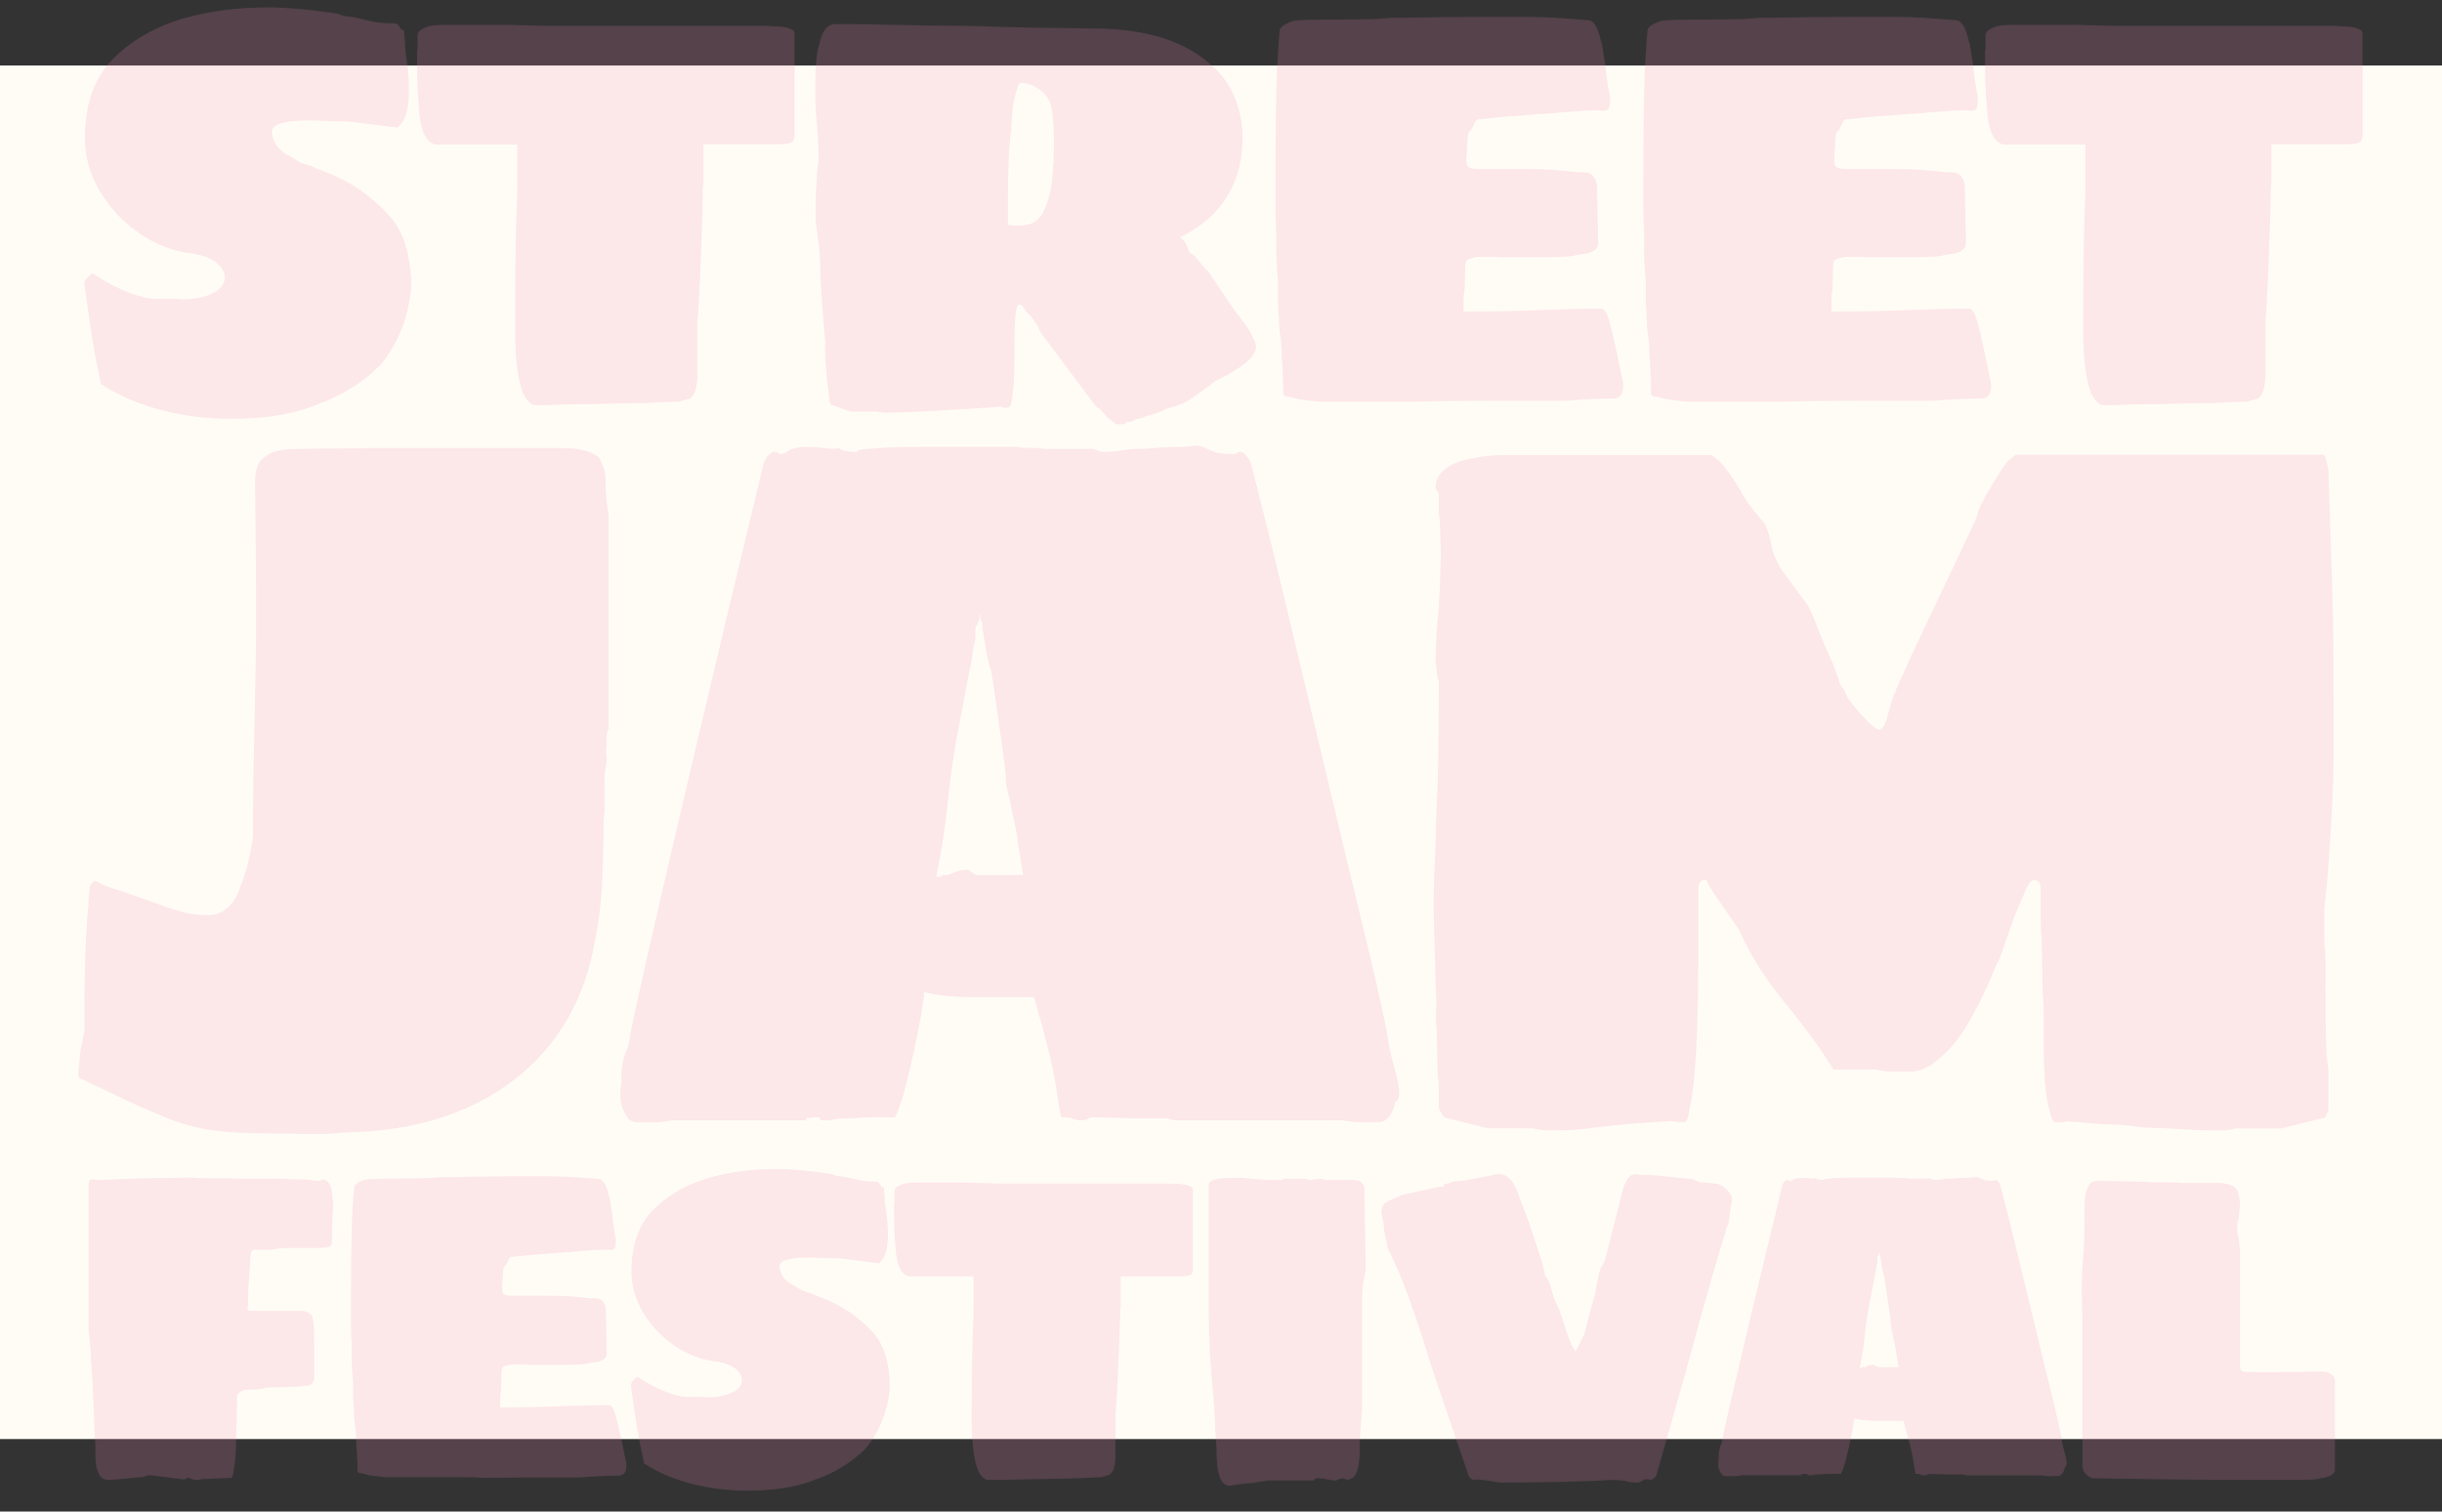 <?xml version="1.0" encoding="utf-8"?>
<!-- Generator: Adobe Illustrator 27.2.0, SVG Export Plug-In . SVG Version: 6.00 Build 0)  -->
<svg version="1.1" id="Calque_1" xmlns="http://www.w3.org/2000/svg" xmlns:xlink="http://www.w3.org/1999/xlink" x="0px" y="0px"
	 viewBox="0 0 1920 1188.5" style="enable-background:new 0 0 1920 1188.5;" xml:space="preserve">
<rect x="0" y="0" width="1920" height="1188.5" fill="#333333" stroke="none"/>
<style type="text/css">
	.st0{fill:#FFFCF5;}
	.st1{opacity:0.18;}
	.st2{fill:#EF86B4;}
</style>
<rect y="51.5" class="st0" width="1920" height="1080"/>
<g>
	<g class="st1">
		<path class="st2" d="M182.1,329.3c-20,0-38.9-2.4-56.5-7.2c-17.6-4.8-33-11.5-46.2-20.2c-1.5-7.2-2.9-14.2-4.3-21.1
			c-1.3-6.9-2.7-14.8-4-23.8c-1.3-9-2.9-20-4.7-33.2v-1.3c0.6-2.7,2.7-5.2,6.3-7.6c10.5,6.9,20,12,28.7,15.2
			c8.7,3.3,15.8,4.9,21.5,4.9h13.5l7.6,0.4c6.9,0,13.3-1,19.3-3.1c7.8-3,12.2-6.9,13.2-11.7c1-4.8-0.8-9.3-5.6-13.5
			c-4.8-4.2-12.1-6.9-22-8.1c-13.8-1.8-26.9-7-39.5-15.7c-12.6-8.7-22.8-19.6-30.7-32.7c-7.9-13.1-11.9-27.2-11.9-42.1
			c0-26.6,7.3-47.3,22-62.1c14.6-14.8,33.3-25.5,56-32.1c20-5.7,42.1-8.5,66.4-8.5c6.9,0,14.5,0.4,22.9,1.1c8.4,0.7,18.8,2,31.4,3.8
			c2.7,1.5,6.7,2.4,12.1,2.7l11.7,2.7c5.1,1.2,9.3,1.9,12.8,2c3.4,0.2,6.2,0.2,8.3,0.2c0.3,0,0.5,0.1,0.7,0.2
			c0.1,0.2,0.4,0.2,0.7,0.2c0.6,0.3,1.2,0.7,1.8,1.3c0.6,1.5,1.2,2.5,1.8,2.9c0.6,0.4,1,0.7,1.3,0.7h0.9l0.9,9.9
			c0,2.7,0.1,5.2,0.4,7.4c0.3,2.2,0.6,4.4,0.9,6.5c0.6,3.9,1,7.8,1.3,11.9c0.3,4,0.4,8.1,0.4,12.3c0,14.6-3,24.2-9,28.7l-39-4.9
			h-6.3c-2.1,0-6-0.1-11.7-0.4c-5.7-0.3-11.7-0.4-18.2-0.2c-6.4,0.2-12,0.9-16.6,2.2c-4.6,1.3-6.9,3.5-6.9,6.5
			c0,3.6,1.1,7.1,3.4,10.5c2.2,3.4,5.8,6.4,10.5,8.7c2.1,1.2,4,2.4,5.8,3.6c1.8,1.2,3.7,2.1,5.8,2.7c2.4,0.6,4.3,1.2,5.8,1.8
			c1.5,0.6,2.4,1.1,2.7,1.3c10.5,3.6,20.1,8,28.9,13.2c8.8,5.2,17.3,11.9,25.3,20c8.7,8.4,14.5,18.3,17.5,29.8
			c3,11.5,4.2,22.8,3.6,33.8c-2.7,22.4-10.6,41.7-23.8,57.8c-7.5,7.5-15.5,13.8-24.2,19.1c-8.7,5.2-18.1,9.6-28.2,13.2
			C229.2,326,207.5,329.3,182.1,329.3z"/>
		<path class="st2" d="M421.1,318.5c-3.3,0-6.4-2.8-9.4-8.5c-4.5-9.9-6.7-27.5-6.7-52.9c0-12.3,0.1-27,0.2-44.2
			c0.1-17.2,0.5-33.7,1.1-49.5c0.3-5.1,0.4-11.7,0.4-20c0-8.2,0-18.2,0-29.8H344c-7.8,0-12.6-8.1-14.3-24.2
			c-0.3-4.2-0.7-9.4-1.1-15.7c-0.4-6.3-0.7-13.6-0.7-22v-6.3c0-1.5,0-2.8,0-3.8c0-1,0.1-2,0.4-2.9V28c0-1.8,0.9-3.3,2.7-4.5
			c1.8-1.2,3.7-2.1,5.8-2.7c3.3-0.9,7.8-1.3,13.5-1.3h46.2c3.9,0,7.2,0.1,9.9,0.2c2.7,0.2,5.1,0.2,7.2,0.2l15.7,0.4h156.9
			c6,0,10.8,0,14.3,0c3.6,0,6.3,0.2,8.1,0.4c0.6,0,1.5,0,2.7,0c1.2,0,2.4,0.2,3.6,0.4c2.7,0.3,5,0.9,6.9,1.8
			c1.9,0.9,2.9,1.9,2.9,3.1v79.4c0,3.9-1.1,6.2-3.1,6.9c-2.1,0.7-4.5,1.1-7.2,1.1h-61.4v23.8c0,2.1,0,4.1,0,6.1
			c0,1.9-0.2,3.4-0.4,4.3c0,4.2-0.2,11-0.4,20.4c-0.3,9.4-0.7,21.3-1.3,35.6l-0.4,13.5c-0.3,5.7-0.7,12.3-1.1,20
			c-0.4,7.6-0.8,12.8-1.1,15.5v42.1c0,10.2-2.1,16.4-6.3,18.8c-2.1,0.6-3.7,1-4.9,1.3c-1.2,0.3-2.2,0.6-3.1,0.9l-10.3,0.4
			c-5.7,0.3-10.6,0.5-14.8,0.7c-4.2,0.1-7.5,0.2-9.9,0.2l-46.2,0.9c-2.7,0-6.7,0.1-11.9,0.2C435.4,318.4,428.9,318.5,421.1,318.5z"
			/>
		<path class="st2" d="M881.1,333.7c-1.8,0-3-0.2-3.6-0.4c-4.2-2.7-7.6-5.7-10.3-9c-0.6-0.6-1-1.1-1.1-1.6c-0.2-0.4-0.4-0.7-0.7-0.7
			c-0.6-0.6-1.1-0.9-1.3-0.9h-0.4l-2.2-1.8l-43.9-58.7c-0.6-2.1-1.6-4.1-2.9-6.1c-1.3-1.9-2.8-4-4.3-6.1c-1.2-0.9-2.2-1.9-3.1-2.9
			c-0.9-1-1.6-2.2-2.2-3.4c-1.2-1.8-2.4-2.7-3.6-2.7c-1.2,0-2.1,1.6-2.7,4.9c-0.6,3.9-1,9.9-1.1,17.9c-0.2,8.1-0.2,15.5-0.2,22.4
			c0,12-0.7,22.1-2.2,30.5c-0.3,3.6-1.5,5.4-3.6,5.4h-3.1l-1.3-0.9h-0.4c-6.9,0.6-16.1,1.3-27.8,2c-11.7,0.7-23.2,1.4-34.7,2
			c-11.5,0.6-20.7,0.9-27.6,0.9c-1.5,0-2.8-0.1-4-0.2c-1.2-0.2-2.2-0.4-3.1-0.7h-21.1l-15.2-5.4l-1.3-3.1v-1.8
			c-0.3-0.6-0.4-1.8-0.4-3.6c0-0.6-0.2-1.7-0.4-3.4c-0.3-1.6-0.6-3.7-0.9-6.1c-0.9-8.7-1.4-16.2-1.6-22.6c-0.2-6.4-0.1-8.6,0.2-6.5
			c-0.3-3.9-0.7-9.1-1.3-15.7c-0.6-6.6-1.2-14.5-1.8-23.8l-0.9-15.7c0-10.5-0.4-18.5-1.3-24.2l-1.3-9.4c-0.9-6-1.3-11.7-1.1-17
			c0.1-5.4,0.2-10.6,0.2-15.7c0-0.6,0.1-1,0.4-1.3v-4c0.3-1.2,0.4-3.9,0.4-8.1l0.9-7.6l0.4-4.9c0-6-0.4-14.9-1.3-26.9
			c-0.9-7.2-1.3-16.3-1.3-27.3c0-7.8,0.2-14.6,0.7-20.6c0.4-6,1.3-10.8,2.5-14.3c2.1-10.5,6.4-15.7,13-15.7
			c16.1,0,32.5,0.2,49.1,0.7c16.6,0.4,33.1,0.7,49.5,0.7c3.9,0,8.6,0.1,14.1,0.2c5.5,0.2,12,0.4,19.5,0.7l16.6,0.4l61,0.9
			c36.8,1.2,64.9,10.5,84.3,27.8c8.7,7.2,15.1,15.8,19.3,26c4.2,10.2,6.3,20.9,6.3,32.3c0,12.9-2.2,24.4-6.5,34.7
			c-4.3,10.3-10.4,19.2-18.2,26.7c-7.5,6.9-15.7,12.4-24.7,16.6c1.2,0.3,2.5,1.6,4,3.8c1.5,2.2,2.5,4.6,3.1,6.9
			c0.6,1.2,1.4,2,2.5,2.5c1,0.4,2.2,1.4,3.4,2.9l5.8,7.2l3.1,3.1c0.9,0.9,1.6,1.7,2,2.5c0.4,0.7,1,1.6,1.6,2.5l13.9,20.6
			c4.2,6,7.8,11,11,15s5.3,7.6,6.5,10.5c2.1,3.9,3.1,6.7,3.1,8.5c0,5.1-4.5,10.6-13.5,16.6c-2.1,1.2-4,2.4-5.8,3.6
			c-1.8,1.2-3.9,2.4-6.3,3.6c-4.8,2.1-8.2,4.2-10.3,6.3l-15.2,10.8c-3,2.1-6,3.7-9,4.7c-3,1-6.1,2-9.4,2.9c-0.6,0-0.9,0.1-0.9,0.4
			c0,0.3-0.2,0.4-0.7,0.2c-0.4-0.2-1,0.1-1.6,0.7c-0.9,0.9-5.5,2.5-13.9,4.9c-1.5,0.9-4,1.6-7.6,2.2c-2.1,1.5-4,2.2-5.8,2.2h-1.8
			c-0.6,1.2-1.1,1.8-1.3,1.8H881.1z M796.3,177.3h6.3c9,0,15.2-4.3,18.8-12.8c3.6-8.5,5.7-17.9,6.3-28c0.3-3.3,0.5-6.7,0.7-10.3
			c0.1-3.6,0.2-7.5,0.2-11.7V110c0-6.9-0.4-14.3-1.3-22.4c-0.9-8.1-4.8-14.2-11.7-18.4c-3.9-2.7-8.2-4-13-4c-1.5,0-2.5,1.8-3.1,5.4
			c-2.4,6.3-3.9,16.4-4.5,30.5c-0.3,2.7-0.6,5.7-0.9,9c-0.3,3.3-0.6,6.9-0.9,10.8l-0.4,13c-0.3,8.4-0.4,16.1-0.4,23.1
			c0,7,0,13.2,0,18.6c0,0.9,0.3,1.3,0.9,1.3L796.3,177.3z"/>
		<path class="st2" d="M1110.2,315.8h-70.8c-3.3,0-5.5-0.2-6.7-0.4c-1.5-0.3-3.1-0.5-4.9-0.7c-1.8-0.2-3.7-0.4-5.8-0.7l-9.4-2.2
			c-1.5,0-2.7-0.4-3.6-1.3v-0.9c0-7.8-0.4-17.9-1.3-30.5c0-4.8-0.2-8.8-0.7-12.1c-0.4-3.3-0.8-6.3-1.1-9l-0.9-18.8
			c-0.3-2.7-0.4-5.7-0.2-9c0.1-3.3,0.1-7-0.2-11.2l-0.9-13.5c-0.3-5.7-0.4-10.8-0.2-15.2c0.1-4.5,0.1-8.2-0.2-11.2
			c0-1.5-0.1-3.4-0.2-5.6c-0.2-2.2-0.2-6-0.2-11.2c0-5.2,0-12.9,0-23.1c0-28.4,0.2-51.3,0.7-68.8c0.4-17.5,1.3-32.8,2.5-46
			c0-3,3.7-5.7,11.2-8.1c3-0.3,6.5-0.5,10.5-0.7c4-0.1,7.8-0.2,11.4-0.2c12.3,0,22.8-0.1,31.6-0.2c8.8-0.1,16.1-0.5,21.7-1.1
			c17.6-0.3,33-0.5,46.2-0.7c13.1-0.1,24.4-0.2,33.6-0.2h19.7c12.6,0,23.5,0.3,32.7,0.9c9.3,0.6,17.2,1.2,23.8,1.8
			c4.5,0,7.9,5.5,10.3,16.6c0.6,1.2,1,3,1.3,5.4c0.3,2.4,0.9,6.1,1.8,11.2c0.6,6.6,1.2,11.7,1.8,15.2c0.6,3.6,1.2,7,1.8,10.3
			c0.3,0.6,0.4,2.2,0.4,4.9c-0.3,0.3-0.4,1.5-0.4,3.6c-0.3,2.7-1.9,4-4.9,4c-0.6-0.3-2.2-0.4-4.9-0.4c-6.6,0-13.7,0.4-21.3,1.1
			c-7.6,0.8-16.2,1.4-25.8,2l-23.3,1.8l-23.3,2.2c-0.9,0-2.1,1.6-3.6,4.9c-0.9,2.1-1.8,3.5-2.7,4.3c-0.9,0.7-1.5,2.5-1.8,5.2
			l-0.9,15.2c-0.3,3.9,0.1,6.4,1.3,7.6c1.2,1.2,3.4,1.8,6.7,1.8h39.9c11.4,0,24.7,0.9,39.9,2.7h4.5c5.7,0,9.1,3.3,10.3,9.9l0.9,44.4
			v1.3c0,5.4-5.1,8.4-15.2,9c-2.7,0.9-6.7,1.5-12.1,1.8c-5.4,0.3-13.6,0.4-24.7,0.4c-11.1,0-18.3,0-21.7,0c-3.4,0-5.9-0.1-7.4-0.4
			c-6.3,0-10.3,0-12.1,0s-3,0.2-3.6,0.4c-3,0.6-5,1.3-6.1,2c-1.1,0.7-1.6,2.7-1.6,5.8c0,3.1-0.2,8.9-0.4,17.3
			c-0.3,1.2-0.5,2.8-0.7,4.7c-0.2,1.9-0.2,6.2-0.2,12.8c17.9,0,32-0.1,42.1-0.4c10.2-0.3,18.1-0.6,23.8-0.9
			c8.7-0.3,16.5-0.5,23.5-0.7c7-0.1,13.4-0.2,19.1-0.2c0.9,0,2.1,1.1,3.6,3.1c1.2,2.1,2.8,7.5,4.9,16.1c2.1,8.7,4.6,20.5,7.6,35.4
			c0.6,1.5,0.9,3.7,0.9,6.7c0,6.3-2.8,9.4-8.5,9.4c-9.6,0-20.2,0.4-31.8,1.3c-2.1,0.3-5,0.4-8.7,0.4c-3.7,0-11.4,0-23.1,0
			c-10.5,0-22,0-34.7,0c-12.7,0-24.4,0.1-35,0.2C1123.6,315.7,1115.6,315.8,1110.2,315.8z"/>
		<path class="st2" d="M1399.4,315.8h-70.8c-3.3,0-5.5-0.2-6.7-0.4c-1.5-0.3-3.1-0.5-4.9-0.7c-1.8-0.2-3.7-0.4-5.8-0.7l-9.4-2.2
			c-1.5,0-2.7-0.4-3.6-1.3v-0.9c0-7.8-0.4-17.9-1.3-30.5c0-4.8-0.2-8.8-0.7-12.1c-0.4-3.3-0.8-6.3-1.1-9l-0.9-18.8
			c-0.3-2.7-0.4-5.7-0.2-9c0.1-3.3,0.1-7-0.2-11.2l-0.9-13.5c-0.3-5.7-0.4-10.8-0.2-15.2c0.1-4.5,0.1-8.2-0.2-11.2
			c0-1.5-0.1-3.4-0.2-5.6c-0.2-2.2-0.2-6-0.2-11.2c0-5.2,0-12.9,0-23.1c0-28.4,0.2-51.3,0.7-68.8c0.4-17.5,1.3-32.8,2.5-46
			c0-3,3.7-5.7,11.2-8.1c3-0.3,6.5-0.5,10.5-0.7c4-0.1,7.8-0.2,11.4-0.2c12.3,0,22.8-0.1,31.6-0.2c8.8-0.1,16.1-0.5,21.7-1.1
			c17.6-0.3,33-0.5,46.2-0.7c13.1-0.1,24.4-0.2,33.6-0.2h19.7c12.6,0,23.5,0.3,32.7,0.9c9.3,0.6,17.2,1.2,23.8,1.8
			c4.5,0,7.9,5.5,10.3,16.6c0.6,1.2,1,3,1.3,5.4c0.3,2.4,0.9,6.1,1.8,11.2c0.6,6.6,1.2,11.7,1.8,15.2c0.6,3.6,1.2,7,1.8,10.3
			c0.3,0.6,0.4,2.2,0.4,4.9c-0.3,0.3-0.4,1.5-0.4,3.6c-0.3,2.7-1.9,4-4.9,4c-0.6-0.3-2.2-0.4-4.9-0.4c-6.6,0-13.7,0.4-21.3,1.1
			c-7.6,0.8-16.2,1.4-25.8,2l-23.3,1.8l-23.3,2.2c-0.9,0-2.1,1.6-3.6,4.9c-0.9,2.1-1.8,3.5-2.7,4.3c-0.9,0.7-1.5,2.5-1.8,5.2
			l-0.9,15.2c-0.3,3.9,0.1,6.4,1.3,7.6c1.2,1.2,3.4,1.8,6.7,1.8h39.9c11.4,0,24.7,0.9,39.9,2.7h4.5c5.7,0,9.1,3.3,10.3,9.9l0.9,44.4
			v1.3c0,5.4-5.1,8.4-15.2,9c-2.7,0.9-6.7,1.5-12.1,1.8c-5.4,0.3-13.6,0.4-24.7,0.4c-11.1,0-18.3,0-21.7,0c-3.4,0-5.9-0.1-7.4-0.4
			c-6.3,0-10.3,0-12.1,0s-3,0.2-3.6,0.4c-3,0.6-5,1.3-6.1,2c-1.1,0.7-1.6,2.7-1.6,5.8c0,3.1-0.2,8.9-0.4,17.3
			c-0.3,1.2-0.5,2.8-0.7,4.7c-0.2,1.9-0.2,6.2-0.2,12.8c17.9,0,32-0.1,42.1-0.4c10.2-0.3,18.1-0.6,23.8-0.9
			c8.7-0.3,16.5-0.5,23.5-0.7c7-0.1,13.4-0.2,19.1-0.2c0.9,0,2.1,1.1,3.6,3.1c1.2,2.1,2.8,7.5,4.9,16.1c2.1,8.7,4.6,20.5,7.6,35.4
			c0.6,1.5,0.9,3.7,0.9,6.7c0,6.3-2.8,9.4-8.5,9.4c-9.6,0-20.2,0.4-31.8,1.3c-2.1,0.3-5,0.4-8.7,0.4c-3.7,0-11.4,0-23.1,0
			c-10.5,0-22,0-34.7,0c-12.7,0-24.4,0.1-35,0.2C1412.7,315.7,1404.7,315.8,1399.4,315.8z"/>
		<path class="st2" d="M1654,318.5c-3.3,0-6.4-2.8-9.4-8.5c-4.5-9.9-6.7-27.5-6.7-52.9c0-12.3,0.1-27,0.2-44.2
			c0.1-17.2,0.5-33.7,1.1-49.5c0.3-5.1,0.4-11.7,0.4-20c0-8.2,0-18.2,0-29.8h-62.8c-7.8,0-12.6-8.1-14.3-24.2
			c-0.3-4.2-0.7-9.4-1.1-15.7s-0.7-13.6-0.7-22v-6.3c0-1.5,0-2.8,0-3.8c0-1,0.1-2,0.4-2.9V28c0-1.8,0.9-3.3,2.7-4.5
			c1.8-1.2,3.7-2.1,5.8-2.7c3.3-0.9,7.8-1.3,13.5-1.3h46.2c3.9,0,7.2,0.1,9.9,0.2c2.7,0.2,5.1,0.2,7.2,0.2l15.7,0.4H1819
			c6,0,10.8,0,14.3,0s6.3,0.2,8.1,0.4c0.6,0,1.5,0,2.7,0c1.2,0,2.4,0.2,3.6,0.4c2.7,0.3,5,0.9,6.9,1.8c1.9,0.9,2.9,1.9,2.9,3.1v79.4
			c0,3.9-1.1,6.2-3.1,6.9c-2.1,0.7-4.5,1.1-7.2,1.1h-61.4v23.8c0,2.1,0,4.1,0,6.1c0,1.9-0.2,3.4-0.4,4.3c0,4.2-0.2,11-0.4,20.4
			c-0.3,9.4-0.8,21.3-1.3,35.6l-0.4,13.5c-0.3,5.7-0.7,12.3-1.1,20c-0.4,7.6-0.8,12.8-1.1,15.5v42.1c0,10.2-2.1,16.4-6.3,18.8
			c-2.1,0.6-3.7,1-4.9,1.3c-1.2,0.3-2.2,0.6-3.1,0.9l-10.3,0.4c-5.7,0.3-10.6,0.5-14.8,0.7c-4.2,0.1-7.5,0.2-9.9,0.2l-46.2,0.9
			c-2.7,0-6.7,0.1-11.9,0.2C1668.3,318.4,1661.8,318.5,1654,318.5z"/>
		<path class="st2" d="M272.6,890.4c-11.1,1.1-21.6,1.5-31.3,1.2c-9.8-0.3-19.7-0.4-29.8-0.4c-17.5,0-32-0.8-43.6-2.4
			c-11.6-1.6-22.6-4.4-32.9-8.3c-10.3-4-22.9-9.4-37.7-16.3l-34.9-16.7c-0.5-0.5-0.8-1.8-0.8-4l1.6-16.7c0.5-2.6,1.1-5.4,1.6-8.3
			c0.5-2.9,1.1-5.4,1.6-7.5c0-3.2,0-9.4,0-18.7c0-9.2,0.1-19.3,0.4-30.2c0.3-10.8,0.7-21,1.2-30.6c0.5-9.5,1.1-16.1,1.6-19.8
			c0-3.2,0.1-5.8,0.4-7.9c0.3-2.1,0.4-3.7,0.4-4.8c0-1.1,0.3-2.1,0.8-3.2c0-0.5,0.7-1.3,2-2.4c1.3-1.1,3.8-0.3,7.5,2.4
			c19,6.3,33.2,11.2,42.5,14.7c9.3,3.4,16.7,5.8,22.2,7.1c5.6,1.3,12,2,19.4,2c4.8,0,9.5-2,14.3-6s8.2-9.9,10.3-17.9
			c1.1-1.6,2.9-7.1,5.6-16.7c1.1-4.8,2.1-10,3.2-15.9c0.5-2.1,0.8-5.6,0.8-10.3s0-10.6,0-17.5c0-12.2,0.3-29.4,0.8-51.6
			c0.5-22.2,1.1-50.5,1.6-84.9V465l-0.8-86.5c0-8.5,2-14.4,6-17.9c4-3.4,8.2-5.6,12.7-6.3c4.5-0.8,7.5-1.2,9.1-1.2l63.5-0.8h149.2
			c14.8,0,24.9,2.7,30.2,7.9c1.1,2.1,2.1,4.6,3.2,7.5c1.1,2.9,1.6,6.7,1.6,11.5c0,6.9,0.4,12.8,1.2,17.9c0.8,5,1.2,8.9,1.2,11.5
			v165.1c-1.1,0-1.6,2.4-1.6,7.1v6.3c-0.5,2.7-0.5,5.6,0,8.7c0,3.7-0.3,6.3-0.8,7.9c-0.5,2.1-0.8,4.9-0.8,8.3c0,3.4,0,7.5,0,12.3
			V638l-0.8,6.3c0,20.6-0.4,38-1.2,52c-0.8,14-2.5,27.9-5.2,41.7c-7.9,47.1-29.1,84-63.5,110.7C369.9,875.5,326,889.3,272.6,890.4z"
			/>
		<path class="st2" d="M1073.3,882.5c-3.7,0-6.9-0.1-9.5-0.4c-2.7-0.3-5.3-0.7-7.9-1.2H924.1c-0.5,0-1.3-0.1-2.4-0.4
			c-1.1-0.3-2.4-0.7-4-1.2H894l-34.1-0.8c-2.1,0-3.4,0.3-4,0.8c-1.1,1.1-3.2,1.6-6.3,1.6h-2.4l-0.8-0.8c-2.1,0-3.2-0.3-3.2-0.8
			c-1.6-0.5-3.2-0.8-4.8-0.8s-2.9,0-4,0c-1.1-4.2-2.4-12-4-23.4c-1.6-11.4-5.3-27.6-11.1-48.8l-6.3-22.2h-44.4
			c-8.5,0-15.9-0.3-22.2-0.8c-6.3-0.5-13-1.6-19.8-3.2c0,2.1-0.3,4.5-0.8,7.1c-0.5,2.7-1.1,6.3-1.6,11.1
			c-3.7,19.6-7.4,36.8-11.1,51.6c-3.7,14.8-6.9,24.3-9.5,28.6c-4.2,0-9.3,0-15.1,0c-5.8,0-12.7,0.3-20.6,0.8c-7.9,0-13,0.5-15.1,1.6
			h-7.1c-0.5,0-0.8-0.5-0.8-1.6c-0.5-0.5-1.3-0.8-2.4-0.8c-4.2,0-7.1,0.3-8.7,0.8v1.6H528.1c-2.1,0.5-4.6,0.9-7.5,1.2
			c-2.9,0.3-6.5,0.4-10.7,0.4h-7.9c-4.2,0-7.1-1.3-8.7-4c-3.7-5.3-5.6-11.1-5.6-17.5c0-3.7,0.3-6.3,0.8-7.9c0-2.6,0-5.2,0-7.5
			s0.3-5.2,0.8-8.3c1.1-5.8,2.4-10,4-12.7c1.6-5.8,2.4-9.8,2.4-11.9c1.1-6.3,6-28.7,14.7-67.1c8.7-38.4,20.8-90.1,36.1-155.2
			c15.3-65.1,33.3-140.5,54-226.2c0-0.5,0.7-1.8,2-4c1.3-2.1,3-3.7,5.2-4.8h3.2l1.6,1.6c2.6,0,4.6-0.5,6-1.6
			c1.3-1.1,2.8-1.8,4.4-2.4c4.2-1.1,7.4-1.6,9.5-1.6c3.7,0,7.3,0.1,10.7,0.4c3.4,0.3,7,0.7,10.7,1.2c1.1,0,2.4-0.1,4-0.4
			c1.6-0.3,2.9,0.1,4,1.2c1.1,0.5,2.8,0.9,5.2,1.2c2.4,0.3,4.6,0.4,6.7,0.4c0-1.1,1.3-1.7,4-2c2.6-0.3,4.5-0.4,5.6-0.4
			c4.8-0.5,10.3-0.9,16.7-1.2c6.3-0.3,14.8-0.4,25.4-0.4h75.4c0,0.5,2.4,0.8,7.1,0.8c2.6,0,4.9,0,6.7,0c1.8,0,3.8,0.3,6,0.8h39.7
			c1.1,0.5,2.2,1.1,3.6,1.6c1.3,0.5,2.5,0.8,3.6,0.8c2.6,0,5.4-0.1,8.3-0.4c2.9-0.3,5.7-0.7,8.3-1.2c2.6-0.5,5.4-0.8,8.3-0.8
			c2.9,0,4.9,0,6,0c5.8-0.5,11.1-0.9,15.9-1.2c4.8-0.3,9.8-0.4,15.1-0.4c3.2,0,6.3-0.3,9.5-0.8c3.2-0.5,6.6,0.3,10.3,2.4
			c4.2,2.1,8.1,3.3,11.5,3.6c3.4,0.3,6.5,0.4,9.1,0.4c2.1,0,3.2-0.5,3.2-1.6h3.2c1.6,0.5,3.2,2,4.8,4.4s2.4,3.8,2.4,4.4
			c5.3,20.1,11.4,44.3,18.3,72.6c6.9,28.3,14.1,58.6,21.8,90.9c7.7,32.3,15.5,65.1,23.4,98.4c7.9,33.3,15.6,65.2,23,95.6
			c7.4,30.4,13.8,57.8,19,82.1c1.1,5.3,1.7,9,2,11.1c0.3,2.1,0.7,4.5,1.2,7.1c0.5,3.7,2,9.8,4.4,18.3c2.4,8.5,3.6,14.8,3.6,19
			c0,4.2-1.1,6.6-3.2,7.1c-2.1,10.6-6.6,15.9-13.5,15.9H1073.3z M736,689.6c3.2,0,4.8-0.5,4.8-1.6h4.8c1.1-0.5,2.9-1.3,5.6-2.4
			c2.6-1.1,5.8-1.6,9.5-1.6h0.8l5.6,4h37.3l-5.6-35.7l-3.2-15.1c-1.1-5.8-2.1-10.7-3.2-14.7c-1.1-4-1.6-7.8-1.6-11.5
			c0-2.6-0.8-9.6-2.4-21c-1.6-11.4-3.4-24.5-5.6-39.3l-3.2-22.2c-1.6-4.8-2.8-9.3-3.6-13.5c-0.8-4.2-1.5-8.2-2-11.9l-1.6-9.5v-4
			c-1.1-1.1-1.6-2.4-1.6-4c0-2.1-0.3-3.2-0.8-3.2v3.2c0,2.1-1.1,4.8-3.2,7.9v9.5c-1.1,4.2-1.9,8.5-2.4,12.7
			c-0.5,4.2-1.3,8.5-2.4,12.7l-7.1,37.3c-4.2,21.2-7.4,42.1-9.5,62.7C743.4,649.1,740.3,669.5,736,689.6z"/>
		<path class="st2" d="M1218.5,888.8c-2.7,0-5-0.1-7.1-0.4c-2.1-0.3-4-0.7-5.6-1.2h-35.7l-34.9-8.7l-3.2-5.6c-0.5,0-0.8-2.9-0.8-8.7
			c0-3.7,0-7.1,0-10.3c0-3.2-0.3-5.8-0.8-7.9l-0.8-36.5c-0.5-4.2-0.7-9.1-0.4-14.7c0.3-5.6,0.1-12.3-0.4-20.2l-1.6-60.3
			c0-6.9,0.1-14.8,0.4-23.8c0.3-9,0.7-19.3,1.2-31l0.8-26.2c0.5-8.5,0.9-19.6,1.2-33.3c0.3-13.8,0.4-30.2,0.4-49.2v-15.9
			c-1.1-2.1-1.6-5-1.6-8.7l-0.8-5.6c0-13.2,0.8-27,2.4-41.3c0.5-9,0.9-17.5,1.2-25.4c0.3-7.9,0.4-15.6,0.4-23l-0.8-22.2
			c-0.5-2.6-0.8-5.7-0.8-9.1c0-3.4,0-7,0-10.7c0-1.1-0.3-1.8-0.8-2.4c-1.1-1.1-1.6-2.1-1.6-3.2c0-5.3,2.1-9.8,6.3-13.5
			c4.2-3.7,9.5-6.3,15.9-7.9c4.2-1.1,8.9-2,13.9-2.8c5-0.8,11-1.2,17.9-1.2h162.7c0.5,0,1.3,0.5,2.4,1.6l3.2,2.4
			c4.8,4.8,10,11.9,15.9,21.4c1.6,3.2,3.7,6.7,6.3,10.7c2.6,4,7.4,9.9,14.3,17.9c2.1,4.2,3.8,9.9,5.2,17.1
			c1.3,7.1,4.6,14.4,9.9,21.8l18.3,24.6c2.1,3.7,4.2,8.3,6.3,13.9c2.1,5.6,4.8,12,7.9,19.4c1.1,2.1,2,4.2,2.8,6.3
			c0.8,2.1,1.7,4.2,2.8,6.3l4.8,12.7c0.5,3.2,1.8,5.8,4,7.9c0.5,1.1,0.9,1.9,1.2,2.4c0.3,0.5,0.4,1.1,0.4,1.6
			c2.1,4.2,6.5,9.9,13.1,17.1c6.6,7.1,11,10.7,13.1,10.7c2.6,0,4.9-3.6,6.7-10.7c1.8-7.1,3.6-12.8,5.2-17.1c0.5-0.5,1.1-1.8,1.6-4
			c0.5-1.1,1.1-2.2,1.6-3.6c0.5-1.3,1.3-3,2.4-5.2l11.9-26.2l31.7-66.7l13.5-28.6c1.1-2.1,1.8-4.1,2.4-6c0.5-1.8,1.1-3.6,1.6-5.2
			c1.1-2.6,1.8-4.2,2.4-4.8c1.1-2.6,2.8-6,5.2-9.9c2.4-4,5.4-8.9,9.1-14.7c2.6-4.2,5-7.4,7.1-9.5c1.1-0.5,2.1-1.3,3.2-2.4
			c1.1-1.1,1.8-1.6,2.4-1.6h241.3c1.1,0,2.4,4,4,11.9l2.4,77c0.5,11.1,0.9,25.3,1.2,42.5c0.3,17.2,0.4,37.7,0.4,61.5V596
			c0,11.6-0.4,24.7-1.2,39.3c-0.8,14.6-1.6,27.7-2.4,39.3c-0.8,11.6-1.5,19.6-2,23.8l-1.6,15.9v27c0.5,3.7,0.8,8.3,0.8,13.9
			c0,5.6,0,12,0,19.4c0,15.4,0.1,28.8,0.4,40.5c0.3,11.6,0.9,20.4,2,26.2v31.7l-2.4,5.6l-34.9,8.7h-35.7c-2.1,0.5-4.2,0.9-6.3,1.2
			c-2.1,0.3-4.5,0.4-7.1,0.4c-4.8,0-10.3-0.1-16.7-0.4c-6.3-0.3-13.8-0.7-22.2-1.2l-19.8-0.8c-3.7-0.5-7.9-1.1-12.7-1.6
			c-4.8-0.5-10.6-0.8-17.5-0.8l-30.2-2.4c-1.1,0-1.9,0.3-2.4,0.8h-6.3c-2.1,0-3.7-2.9-4.8-8.7c-3.2-9.5-4.8-27.2-4.8-53.2
			c0-8.5,0-15.9,0-22.2c0-6.3-0.3-11.9-0.8-16.7l-0.8-42.9c-0.5-4.8-0.8-10.6-0.8-17.5c0-6.9,0-14.5,0-23c0-4.2-1.9-6.3-5.6-6.3
			c-2.1,0-4.2,2.7-6.3,7.9l-8.7,20.6l-7.1,19.8c-1.1,3.2-2.1,6.3-3.2,9.5c-1.1,3.2-2.4,6.1-4,8.7l-4,9.5
			c-4.2,10.6-10.2,22.6-17.9,36.1c-7.7,13.5-17.3,24.5-29,32.9c-5.8,3.7-11.4,5.6-16.7,5.6H1490c-2.7,0-5.3-0.1-7.9-0.4
			c-2.7-0.3-5-0.7-7.1-1.2h-33.3c-10.6-16.9-23.4-34.5-38.5-52.8c-15.1-18.3-27.1-37.4-36.1-57.5l-19.8-28.6
			c-2.1-3.2-3.6-5.7-4.4-7.5c-0.8-1.8-1.5-2.8-2-2.8c-3.7,0-5.6,2.1-5.6,6.3v36.5c0,36.5-0.5,66-1.6,88.5c-1.1,22.5-2.9,39-5.6,49.6
			c-0.5,6.3-1.9,9.5-4,9.5h-5.6l-4-0.8c-9,0.5-17.1,1.1-24.2,1.6c-7.1,0.5-13.4,1.1-18.7,1.6c-6.3,0.5-13.4,1.3-21,2.4
			C1243,888.3,1232.3,888.8,1218.5,888.8z"/>
	</g>
	<g class="st1">
		<path class="st2" d="M91.2,1163.3l-6,0.3c-3.1,0-5.4-1.2-6.9-3.7c-1.5-2.5-2.5-5.3-2.8-8.4c-0.4-3.2-0.5-5.7-0.5-7.5v-7.4
			c-0.2-4-0.5-8.2-0.7-12.8c-0.2-4.6-0.4-8.6-0.4-12.1c-0.5-10.3-0.9-19-1.2-26.1c-0.4-7.1-0.8-12.8-1.2-17c0-4-0.2-8.2-0.7-12.6
			c-0.5-4.4-0.8-7.5-1.1-9.1V931.3c0-2.3,0.8-3.6,2.5-3.9h2.1l1.1,0.4c4,0,8.5-0.1,13.5-0.4c5-0.2,10.8-0.5,17.4-0.7
			c8.3-0.2,16-0.4,23.2-0.5c7.2-0.1,13.8-0.2,19.7-0.2h3.5c0.9,0.2,3,0.4,6,0.4h9.6c3.5,0,6.7,0,9.6,0c2.8,0,5.1,0.1,6.7,0.3h34.8
			c2.1,0.2,4.8,0.4,8.2,0.5c3.3,0.1,7.5,0.2,12.4,0.2c2.1,0,3.5,0.1,4.3,0.4c0.9,0.2,2,0.4,3,0.5c1.1,0.1,2.2,0.2,3.4,0.2
			c0.9,0,1.8-0.4,2.5-1.1c5,0,7.7,4.8,8.2,14.4c0.2,0.9,0.4,2,0.5,3.2c0.1,1.2,0.2,2.2,0.2,3.2c0,0.7-0.1,2.3-0.4,4.7
			c-0.2,2.5-0.4,4.7-0.4,6.8c0,1.9-0.1,4.2-0.2,7c-0.1,2.8-0.2,6.2-0.2,10.2c0,2.3-1.3,3.6-3.9,3.9c-2.6,0.2-5.2,0.4-7.8,0.4h-20.2
			l-9.9,0.4c-2.1,0.7-5.7,1.1-10.6,1.1c-5.2,0-7.9-0.1-8.2-0.4l-1.4,0.7c-0.2,0.2-0.6,0.4-1.1,0.4c0,0.7-0.1,1.2-0.4,1.4
			c-0.2,0.2-0.4,0.8-0.4,1.8c0,0.9-0.2,3.7-0.5,8.4c-0.4,4.7-0.7,9.9-1.1,15.8c-0.4,5.8-0.5,11.2-0.5,16.1l-0.4,0.7
			c0,1.2,0.5,2.2,1.4,3.2h40.5c5,0,8,1.6,9.2,4.9c0.9,2.6,1.4,9.2,1.4,20v28.4c-0.9,3.5-2.7,5.3-5.3,5.3c-0.9,0-1.8,0.1-2.7,0.2
			c-0.8,0.1-1.7,0.3-2.7,0.5l-14.6,0.7h-6.7c-3.3,0-5.7,0.2-7.1,0.7l-6.7,1.1h-4.6c-3.8,0-6.2,0.5-7.1,1.4c-0.2,0.2-0.7,0.6-1.4,1.1
			c-0.7,0.5-1.3,1.3-1.8,2.5c0,10-0.1,18.5-0.4,25.4c-0.2,6.9-0.4,12.3-0.4,16.3c-0.2,5.1-0.6,9.6-1.1,13.3
			c-0.5,3.7-1.2,6.9-2.1,9.5c-2.1,0-4.7,0.1-7.6,0.2c-3,0.1-6.4,0.3-10.5,0.5c-1.9,0-3.4,0.1-4.6,0.2c-1.2,0.1-2,0.3-2.5,0.5h-3.5
			c-1.2,0-1.9-0.1-2.1-0.4c-0.2-0.2-0.7-0.4-1.4-0.4l-1.1-0.4c0-0.2-0.4-0.4-1.1-0.4c-0.9,0-1.9,0.5-2.8,1.4l-28-3.5
			c-0.2,0.2-0.7,0.4-1.4,0.4l-3.2,1.1L91.2,1163.3z"/>
		<path class="st2" d="M361.3,1161.5h-56.1c-2.6,0-4.4-0.1-5.3-0.3c-1.2-0.2-2.5-0.4-3.9-0.5c-1.4-0.1-3-0.3-4.6-0.5l-7.5-1.8
			c-1.2,0-2.1-0.4-2.8-1.1v-0.7c0-6.1-0.4-14-1.1-23.8c0-3.7-0.2-6.9-0.5-9.5c-0.4-2.6-0.7-4.9-0.9-7l-0.7-14.7
			c-0.2-2.1-0.3-4.4-0.2-7c0.1-2.6,0.1-5.5-0.2-8.8l-0.7-10.5c-0.2-4.4-0.3-8.4-0.2-11.9c0.1-3.5,0.1-6.4-0.2-8.8
			c0-1.2-0.1-2.6-0.2-4.4c-0.1-1.8-0.2-4.7-0.2-8.8c0-4.1,0-10.1,0-18c0-22.2,0.2-40.1,0.5-53.8s1-25.6,2-35.9c0-2.3,3-4.4,8.9-6.3
			c2.4-0.2,5.1-0.4,8.3-0.5c3.2-0.1,6.2-0.2,9-0.2c9.7,0,18-0.1,25-0.2c7-0.1,12.7-0.4,17.2-0.9c14-0.2,26.1-0.4,36.6-0.5
			c10.4-0.1,19.3-0.2,26.6-0.2h15.6c9.9,0,18.6,0.2,25.9,0.7c7.3,0.5,13.6,0.9,18.8,1.4c3.5,0,6.3,4.3,8.2,13
			c0.5,0.9,0.8,2.3,1.1,4.2c0.2,1.9,0.7,4.8,1.4,8.8c0.5,5.1,0.9,9.1,1.4,11.9c0.5,2.8,0.9,5.5,1.4,8.1c0.2,0.5,0.4,1.8,0.4,3.9
			c-0.2,0.2-0.4,1.2-0.4,2.8c-0.2,2.1-1.5,3.2-3.9,3.2c-0.5-0.2-1.8-0.3-3.9-0.3c-5.2,0-10.8,0.3-16.9,0.9c-6,0.6-12.8,1.1-20.4,1.6
			l-18.5,1.4l-18.5,1.8c-0.7,0-1.7,1.3-2.8,3.9c-0.7,1.6-1.4,2.7-2.1,3.3c-0.7,0.6-1.2,1.9-1.4,4l-0.7,11.9c-0.2,3,0.1,5,1.1,6
			c0.9,0.9,2.7,1.4,5.3,1.4H433c9,0,19.5,0.7,31.6,2.1h3.5c4.5,0,7.2,2.6,8.2,7.7l0.7,34.7v1.1c0,4.2-4,6.5-12.1,7
			c-2.1,0.7-5.3,1.2-9.6,1.4c-4.3,0.2-10.8,0.4-19.5,0.4c-8.8,0-14.5,0-17.2,0c-2.7,0-4.7-0.1-5.9-0.4c-5,0-8.2,0-9.6,0
			s-2.4,0.1-2.8,0.4c-2.4,0.5-4,1-4.8,1.6c-0.8,0.6-1.2,2.1-1.2,4.6s-0.1,7-0.4,13.5c-0.2,0.9-0.4,2.2-0.5,3.7
			c-0.1,1.5-0.2,4.9-0.2,10c14.2,0,25.3-0.1,33.4-0.4c8-0.2,14.3-0.5,18.8-0.7c6.9-0.2,13.1-0.4,18.6-0.5c5.6-0.1,10.6-0.2,15.1-0.2
			c0.7,0,1.7,0.8,2.8,2.5c0.9,1.6,2.2,5.8,3.9,12.6c1.7,6.8,3.7,16,6,27.7c0.5,1.2,0.7,2.9,0.7,5.3c0,4.9-2.3,7.4-6.7,7.4
			c-7.6,0-16,0.4-25.2,1.1c-1.7,0.2-4,0.4-6.9,0.4c-3,0-9,0-18.3,0c-8.3,0-17.5,0-27.5,0c-10.1,0-19.3,0.1-27.7,0.2
			C371.9,1161.5,365.5,1161.5,361.3,1161.5z"/>
		<path class="st2" d="M587.7,1172.1c-15.9,0-30.8-1.9-44.7-5.6c-14-3.7-26.1-9-36.6-15.8c-1.2-5.6-2.3-11.1-3.4-16.5
			c-1.1-5.4-2.1-11.6-3.2-18.6c-1.1-7-2.3-15.6-3.7-25.9v-1.1c0.5-2.1,2.1-4.1,5-6c8.3,5.4,15.8,9.3,22.7,11.9
			c6.9,2.6,12.5,3.9,17,3.9h10.6l6,0.3c5.4,0,10.5-0.8,15.3-2.5c6.1-2.3,9.6-5.4,10.5-9.1c0.8-3.7-0.7-7.2-4.4-10.5
			c-3.8-3.3-9.6-5.4-17.4-6.3c-10.9-1.4-21.3-5.5-31.2-12.3c-9.9-6.8-18-15.3-24.3-25.6c-6.3-10.3-9.4-21.3-9.4-32.9
			c0-20.8,5.8-37,17.4-48.5c11.6-11.6,26.4-19.9,44.4-25.1c15.8-4.4,33.4-6.7,52.5-6.7c5.4,0,11.5,0.3,18.1,0.9
			c6.6,0.6,14.9,1.6,24.8,3c2.1,1.2,5.3,1.9,9.6,2.1l9.2,2.1c4,0.9,7.4,1.5,10.1,1.6c2.7,0.1,4.9,0.2,6.6,0.2c0.2,0,0.4,0.1,0.5,0.2
			c0.1,0.1,0.3,0.2,0.5,0.2c0.5,0.2,0.9,0.6,1.4,1.1c0.5,1.2,0.9,1.9,1.4,2.3c0.5,0.4,0.8,0.5,1.1,0.5h0.7l0.7,7.7
			c0,2.1,0.1,4,0.4,5.8c0.2,1.8,0.5,3.4,0.7,5.1c0.5,3,0.8,6.1,1.1,9.3c0.2,3.2,0.4,6.4,0.4,9.6c0,11.4-2.4,18.9-7.1,22.4l-30.9-3.9
			h-5c-1.7,0-4.7-0.1-9.2-0.4c-4.5-0.2-9.3-0.3-14.4-0.2c-5.1,0.1-9.5,0.7-13.1,1.8c-3.7,1.1-5.5,2.7-5.5,5.1c0,2.8,0.9,5.6,2.7,8.2
			c1.8,2.7,4.6,5,8.3,6.8c1.7,0.9,3.2,1.9,4.6,2.8c1.4,0.9,3,1.6,4.6,2.1c1.9,0.5,3.4,0.9,4.6,1.4c1.2,0.5,1.9,0.8,2.1,1.1
			c8.3,2.8,15.9,6.3,22.9,10.3c7,4.1,13.7,9.3,20.1,15.6c6.9,6.5,11.5,14.3,13.8,23.3c2.4,9,3.3,17.8,2.8,26.5
			c-2.1,17.5-8.4,32.6-18.8,45.2c-5.9,5.8-12.3,10.8-19.2,14.9c-6.9,4.1-14.3,7.5-22.4,10.3C625,1169.5,607.8,1172.1,587.7,1172.1z"
			/>
		<path class="st2" d="M776.8,1163.6c-2.6,0-5.1-2.2-7.5-6.7c-3.5-7.7-5.3-21.5-5.3-41.3c0-9.6,0.1-21.1,0.2-34.5
			c0.1-13.4,0.4-26.3,0.9-38.7c0.2-4,0.4-9.2,0.4-15.6c0-6.4,0-14.2,0-23.3h-49.7c-6.2,0-9.9-6.3-11.4-18.9
			c-0.2-3.3-0.5-7.4-0.9-12.3c-0.4-4.9-0.5-10.6-0.5-17.2v-4.9c0-1.2,0-2.2,0-3c0-0.8,0.1-1.6,0.4-2.3v-8.4c0-1.4,0.7-2.6,2.1-3.5
			c1.4-0.9,3-1.6,4.6-2.1c2.6-0.7,6.1-1.1,10.6-1.1h36.6c3.1,0,5.7,0.1,7.8,0.2c2.1,0.1,4,0.2,5.7,0.2l12.4,0.4h124.2
			c4.7,0,8.5,0,11.4,0c2.8,0,5,0.1,6.4,0.3c0.5,0,1.2,0,2.1,0c0.9,0,1.9,0.1,2.8,0.4c2.1,0.2,4,0.7,5.5,1.4c1.5,0.7,2.3,1.5,2.3,2.5
			v62c0,3-0.8,4.9-2.5,5.4c-1.7,0.6-3.5,0.9-5.7,0.9h-48.6v18.6c0,1.6,0,3.2,0,4.7c0,1.5-0.1,2.6-0.4,3.3c0,3.3-0.1,8.6-0.4,15.9
			c-0.2,7.4-0.6,16.6-1.1,27.9l-0.4,10.5c-0.2,4.4-0.5,9.6-0.9,15.6c-0.4,6-0.7,10-0.9,12.1v32.9c0,7.9-1.7,12.9-5,14.7
			c-1.7,0.5-3,0.8-3.9,1.1c-0.9,0.2-1.8,0.5-2.5,0.7l-8.2,0.4c-4.5,0.2-8.4,0.4-11.7,0.5c-3.3,0.1-5.9,0.2-7.8,0.2l-36.6,0.7
			c-2.1,0-5.3,0.1-9.4,0.2C788.1,1163.6,783,1163.6,776.8,1163.6z"/>
		<path class="st2" d="M976.3,1166.8l-9.2,1.4c-3.3,0-5.7-1.7-7.3-5.1c-1.5-3.4-2.5-7.1-2.8-11.2c-0.4-4.1-0.5-7.2-0.5-9.3
			c0-4.4-0.1-7-0.4-7.7c-0.2-4-0.5-9.1-0.7-15.2c-0.2-6.2-0.7-13.5-1.4-21.9l-1.4-15.4c-0.9-12.1-1.5-22.5-1.8-31
			c-0.2-8.5-0.4-15.7-0.4-21.6V932c0-2.3,1.9-3.9,5.7-4.7c3.8-0.8,8.2-1.2,13.1-1.2c1.4,0,3.1,0,5,0c1.9,0,3.8,0.1,5.7,0.4
			c1.9,0.2,3.5,0.4,5,0.5c1.4,0.1,2.6,0.2,3.5,0.2c1.9,0.2,4.5,0.4,7.8,0.5c3.3,0.1,7.1,0.2,11.4,0.2l1.4-1.1h17.7
			c1.2,0.7,2.2,1.1,3.2,1.1h1.4c0.5-0.5,2-0.7,4.6-0.7c0.2-0.2,0.5-0.4,0.7-0.4h0.7c0.9,0,1.9,0.1,2.8,0.4l2.5,0.7h21.6
			c3.3,0,5.6,0.8,6.7,2.3c1.2,1.5,1.8,2.9,1.8,4l1.1,63.4c0,0.7-0.1,1.4-0.4,2.1l-1.1,6c-0.9,4.9-1.4,9.3-1.4,13.1s0,7.2,0,10v78.5
			l-1.1,15.1c-0.2,3.5-0.5,6.7-0.7,9.5c-0.2,2.8-0.2,5.3,0,7.4c0,10.5-1.3,17.5-3.9,21c-1.4,2.1-3.8,3.2-7.1,3.2l-0.4-0.7l-1.8-0.4
			c-0.5,0-0.7,0.1-0.7,0.4h-1.8c-0.7,0.2-1.3,0.5-1.8,0.7c-0.5,0.2-0.8,0.5-1.1,0.7c-0.7,0-1.9-0.1-3.5-0.4c-1.7-0.2-3.7-0.6-6-1.1
			l-5.7-0.4c-1.2,0-1.9,0.6-2.1,1.8h-36.6l-10.6,1.8L976.3,1166.8z"/>
		<path class="st2" d="M1180.4,1165.7c-1.7,0-3.3-0.2-4.8-0.5c-1.5-0.4-3.3-0.6-5.1-0.9c-1.7-0.2-3.3-0.5-5-0.7
			c-1.7-0.2-3.2-0.3-4.6-0.3c-0.5,0-0.7,0.1-0.7,0.3h-2.1c-2.4-1.4-3.5-2.6-3.5-3.5l-25.2-73.9c-2.6-7.7-5.7-17.3-9.2-28.7
			c-3.5-11.4-7.7-23.8-12.4-37c-4.7-13.2-10.3-26.2-16.7-39.1c-0.2-0.5-0.4-1.5-0.4-3.2l-1.1-4.6c-0.5-2.1-0.8-3.6-1.1-4.6
			c-0.2-0.9-0.4-2.5-0.4-4.6c0-1.9-0.4-4.1-1.2-6.8c-0.8-2.7-0.9-5.4-0.2-8.1c0.7-2.7,3.3-4.8,7.8-6.5l8.2-3.5l28.7-6.3
			c0.2,0,0.7-0.1,1.4-0.2c0.7-0.1,1.2-0.1,1.4,0.2c0.5,0.2,0.8-0.1,0.9-0.9c0.1-0.8,0.3-1.2,0.5-1.2c0.5,0.2,0.8,0.2,1.1,0
			c0.2-0.2,0.5-0.4,0.7-0.4c0.7-0.2,1.2-0.3,1.6-0.3c0.4,0,0.9-0.1,1.6-0.4l2.1-1.1l7.1-0.4l22.4-4.2c5.2-1.6,9.3-1.5,12.2,0.5
			c3,2,5.2,4.6,6.7,7.9c1.5,3.3,2.7,6.1,3.4,8.4l6,15.8c0.7,1.6,2,5.2,3.7,10.7c1.8,5.5,3.7,11.2,5.7,17.2c2,6,3.4,10.6,4.1,13.8
			l0.4,1.4c0,1.4,0.1,2.6,0.4,3.5c1.2,0.9,2.2,2.4,3,4.4c0.8,2,1.4,3.6,1.6,4.7l2.1,7.4l4.6,10.2l7.1,21.4l2.1,5.3l3.5,6
			c0-0.5,0.6-1.8,1.8-3.9c1.2-2.1,2.4-4.3,3.5-6.7c1.2-2.3,1.8-3.7,1.8-4.2l4.3-16.5l3.5-12.6c0.5-1.2,0.8-2.4,0.9-3.7
			c0.1-1.3,0.3-2.4,0.5-3.3l1.1-5.6l1.1-5.3c0.5-2.3,1.4-4.5,2.7-6.5c1.3-2,2.4-5.2,3.4-9.6c5.4-21.3,9.5-37.1,12.1-47.7
			c2.6-10.5,6.6-15.1,12.1-13.7l15.3,0.7l27,2.8c1.2,0,2.5,0.5,4.1,1.4c1.5,0.9,2.8,1.3,3.7,1.1l11,1.1c3.3,0.2,6.6,2.1,9.9,5.6
			c3.3,3.5,4,7.4,2.1,11.6c0,1.2-0.1,2.7-0.4,4.7c-0.2,2-0.7,5.1-1.4,9.3c-0.2,0.9-0.6,1.9-1.1,2.8c-0.5,0.9-0.7,1.6-0.7,2.1
			c-0.2,0.7-0.4,1.3-0.4,1.8c0,0.5-0.1,0.8-0.4,1.1c-2.4,7.5-5.2,16.9-8.5,28.4c-3.3,11.4-6.7,23.5-10.3,36.1
			c-3.5,12.6-6.7,24.4-9.6,35.2s-5.2,19.3-7.1,25.4l-18.5,65.2c0,0.7-1.2,1.9-3.5,3.5h-1.1l-1.4-0.3c-0.9,0-1.8,0-2.7,0
			c-0.8,0-1.6,0.3-2.3,1.1c-0.9,0.9-2.4,1.4-4.3,1.4c-3.5,0-6.7-0.5-9.6-1.4c-1.9-0.2-3.6-0.4-5.1-0.5c-1.5-0.1-2.9-0.2-4.1-0.2
			c-7.6,0.5-16.9,0.9-28,1.2c-11.1,0.4-22.1,0.6-33,0.7C1196.4,1165.7,1187.5,1165.7,1180.4,1165.7z"/>
		<path class="st2" d="M1613,1160.8c-1.7,0-3.1-0.1-4.3-0.2c-1.2-0.1-2.4-0.3-3.5-0.5h-58.9c-0.2,0-0.6-0.1-1.1-0.2
			c-0.5-0.1-1.1-0.3-1.8-0.5h-10.6l-15.3-0.4c-0.9,0-1.5,0.1-1.8,0.4c-0.5,0.5-1.4,0.7-2.8,0.7h-1.1l-0.4-0.4
			c-0.9,0-1.4-0.1-1.4-0.4c-0.7-0.2-1.4-0.4-2.1-0.4c-0.7,0-1.3,0-1.8,0c-0.5-1.9-1.1-5.3-1.8-10.3c-0.7-5-2.4-12.2-5-21.6l-2.8-9.8
			h-19.9c-3.8,0-7.1-0.1-9.9-0.4c-2.8-0.2-5.8-0.7-8.9-1.4c0,0.9-0.1,2-0.4,3.2c-0.2,1.2-0.5,2.8-0.7,4.9c-1.7,8.6-3.3,16.2-5,22.8
			c-1.7,6.5-3.1,10.7-4.3,12.6c-1.9,0-4.1,0-6.7,0c-2.6,0-5.7,0.1-9.2,0.4c-3.5,0-5.8,0.2-6.7,0.7h-3.2c-0.2,0-0.4-0.2-0.4-0.7
			c-0.2-0.2-0.6-0.4-1.1-0.4c-1.9,0-3.2,0.1-3.9,0.4v0.7h-47.2c-0.9,0.2-2.1,0.4-3.4,0.5c-1.3,0.1-2.9,0.2-4.8,0.2h-3.5
			c-1.9,0-3.2-0.6-3.9-1.8c-1.7-2.3-2.5-4.9-2.5-7.7c0-1.6,0.1-2.8,0.4-3.5c0-1.2,0-2.3,0-3.3c0-1.1,0.1-2.3,0.4-3.7
			c0.5-2.6,1.1-4.4,1.8-5.6c0.7-2.6,1.1-4.3,1.1-5.3c0.5-2.8,2.7-12.7,6.6-29.6c3.9-16.9,9.3-39.8,16.1-68.5
			c6.9-28.7,14.9-62,24.1-99.9c0-0.2,0.3-0.8,0.9-1.8c0.6-0.9,1.4-1.6,2.3-2.1h1.4l0.7,0.7c1.2,0,2.1-0.2,2.7-0.7
			c0.6-0.5,1.2-0.8,2-1.1c1.9-0.5,3.3-0.7,4.3-0.7c1.7,0,3.2,0.1,4.8,0.2c1.5,0.1,3.1,0.3,4.8,0.5c0.5,0,1.1-0.1,1.8-0.2
			c0.7-0.1,1.3,0.1,1.8,0.5c0.5,0.2,1.2,0.4,2.3,0.5c1.1,0.1,2.1,0.2,3,0.2c0-0.5,0.6-0.8,1.8-0.9c1.2-0.1,2-0.2,2.5-0.2
			c2.1-0.2,4.6-0.4,7.5-0.5c2.8-0.1,6.6-0.2,11.4-0.2h33.7c0,0.2,1.1,0.3,3.2,0.3c1.2,0,2.2,0,3,0c0.8,0,1.7,0.1,2.7,0.4h17.7
			c0.5,0.2,1,0.5,1.6,0.7c0.6,0.2,1.1,0.4,1.6,0.4c1.2,0,2.4-0.1,3.7-0.2c1.3-0.1,2.5-0.3,3.7-0.5c1.2-0.2,2.4-0.4,3.7-0.4
			c1.3,0,2.2,0,2.7,0c2.6-0.2,5-0.4,7.1-0.5c2.1-0.1,4.4-0.2,6.7-0.2c1.4,0,2.8-0.1,4.3-0.4c1.4-0.2,3,0.1,4.6,1.1
			c1.9,0.9,3.6,1.5,5.1,1.6c1.5,0.1,2.9,0.2,4.1,0.2c0.9,0,1.4-0.2,1.4-0.7h1.4c0.7,0.2,1.4,0.9,2.1,1.9c0.7,1.1,1.1,1.7,1.1,1.9
			c2.4,8.9,5.1,19.6,8.2,32.1c3.1,12.5,6.3,25.9,9.8,40.1c3.4,14.3,6.9,28.7,10.5,43.5c3.5,14.7,7,28.8,10.3,42.2
			c3.3,13.4,6.2,25.5,8.5,36.3c0.5,2.3,0.8,4,0.9,4.9c0.1,0.9,0.3,2,0.5,3.2c0.2,1.6,0.9,4.3,2,8.1c1.1,3.7,1.6,6.5,1.6,8.4
			c0,1.9-0.5,2.9-1.4,3.2c-0.9,4.7-3,7-6,7H1613z M1462.1,1075.7c1.4,0,2.1-0.2,2.1-0.7h2.1c0.5-0.2,1.3-0.6,2.5-1.1
			c1.2-0.5,2.6-0.7,4.3-0.7h0.4l2.5,1.8h16.7l-2.5-15.8l-1.4-6.7c-0.5-2.6-0.9-4.7-1.4-6.5c-0.5-1.8-0.7-3.4-0.7-5.1
			c0-1.2-0.4-4.3-1.1-9.3c-0.7-5-1.5-10.8-2.5-17.3l-1.4-9.8c-0.7-2.1-1.2-4.1-1.6-6c-0.4-1.9-0.7-3.6-0.9-5.3l-0.7-4.2v-1.8
			c-0.5-0.5-0.7-1.1-0.7-1.8c0-0.9-0.1-1.4-0.4-1.4v1.4c0,0.9-0.5,2.1-1.4,3.5v4.2c-0.5,1.9-0.8,3.7-1.1,5.6
			c-0.2,1.9-0.6,3.7-1.1,5.6l-3.2,16.5c-1.9,9.3-3.3,18.6-4.3,27.7C1465.5,1057.8,1464,1066.8,1462.1,1075.7z"/>
		<path class="st2" d="M1809.9,1163.6h-53.6c-12.5,0-23.4-0.1-32.7-0.2c-9.2-0.1-16.7-0.2-22.4-0.2c-5.4,0-10.2-0.1-14.2-0.2
			c-4-0.1-7.3-0.2-9.9-0.2l-30.2-0.4c-2.4,0-4.6-1-6.6-3c-2-2-3-4.1-3-6.5v-114.6l-0.4-19.6c-0.2-10.3,0.1-20,0.9-29.1
			c0.8-9.1,1.2-20.1,1.2-32.9v-8.4c0-7.2,1.2-12.7,3.5-16.5c1.2-2.1,3.3-3.2,6.4-3.2c6.2,0,12.4,0.1,18.8,0.2
			c6.4,0.1,13.1,0.3,20.2,0.5c0.9,0.2,2.2,0.4,3.9,0.4c1.7,0,3.3,0,5,0c4,0,7.5,0,10.5,0c3,0,5.4,0.1,7.3,0.4h29.1
			c4.5,0,8.5,0.9,12.1,2.6c3.5,1.8,5.3,7.1,5.3,15.9l-0.4,2.8c0,0.5-0.1,1.2-0.2,2.1c-0.1,0.9-0.2,2.2-0.2,3.9
			c-0.9,3-1.4,5.6-1.4,7.7c0,1.4,0.1,3,0.4,4.7c0.2,1.8,0.6,3.6,1.1,5.4c0,1.4,0.1,2.6,0.2,3.5c0.1,0.9,0.2,1.6,0.2,2.1l0.4,2.1
			v91.8c0,2.1,0.7,3.3,2.1,3.7c1.4,0.4,3.3,0.5,5.7,0.5h27c3.5,0,7.8-0.1,12.8-0.2c5-0.1,10.9-0.2,17.7-0.2c2.6,0,4.8,0.8,6.6,2.3
			c1.8,1.5,2.7,3.1,2.7,4.7v70.4c0,1.6-1.1,3-3.4,4.2c-2.3,1.2-4.7,1.9-7.3,2.1C1822.1,1163.3,1817,1163.6,1809.9,1163.6z"/>
	</g>
</g>
</svg>
